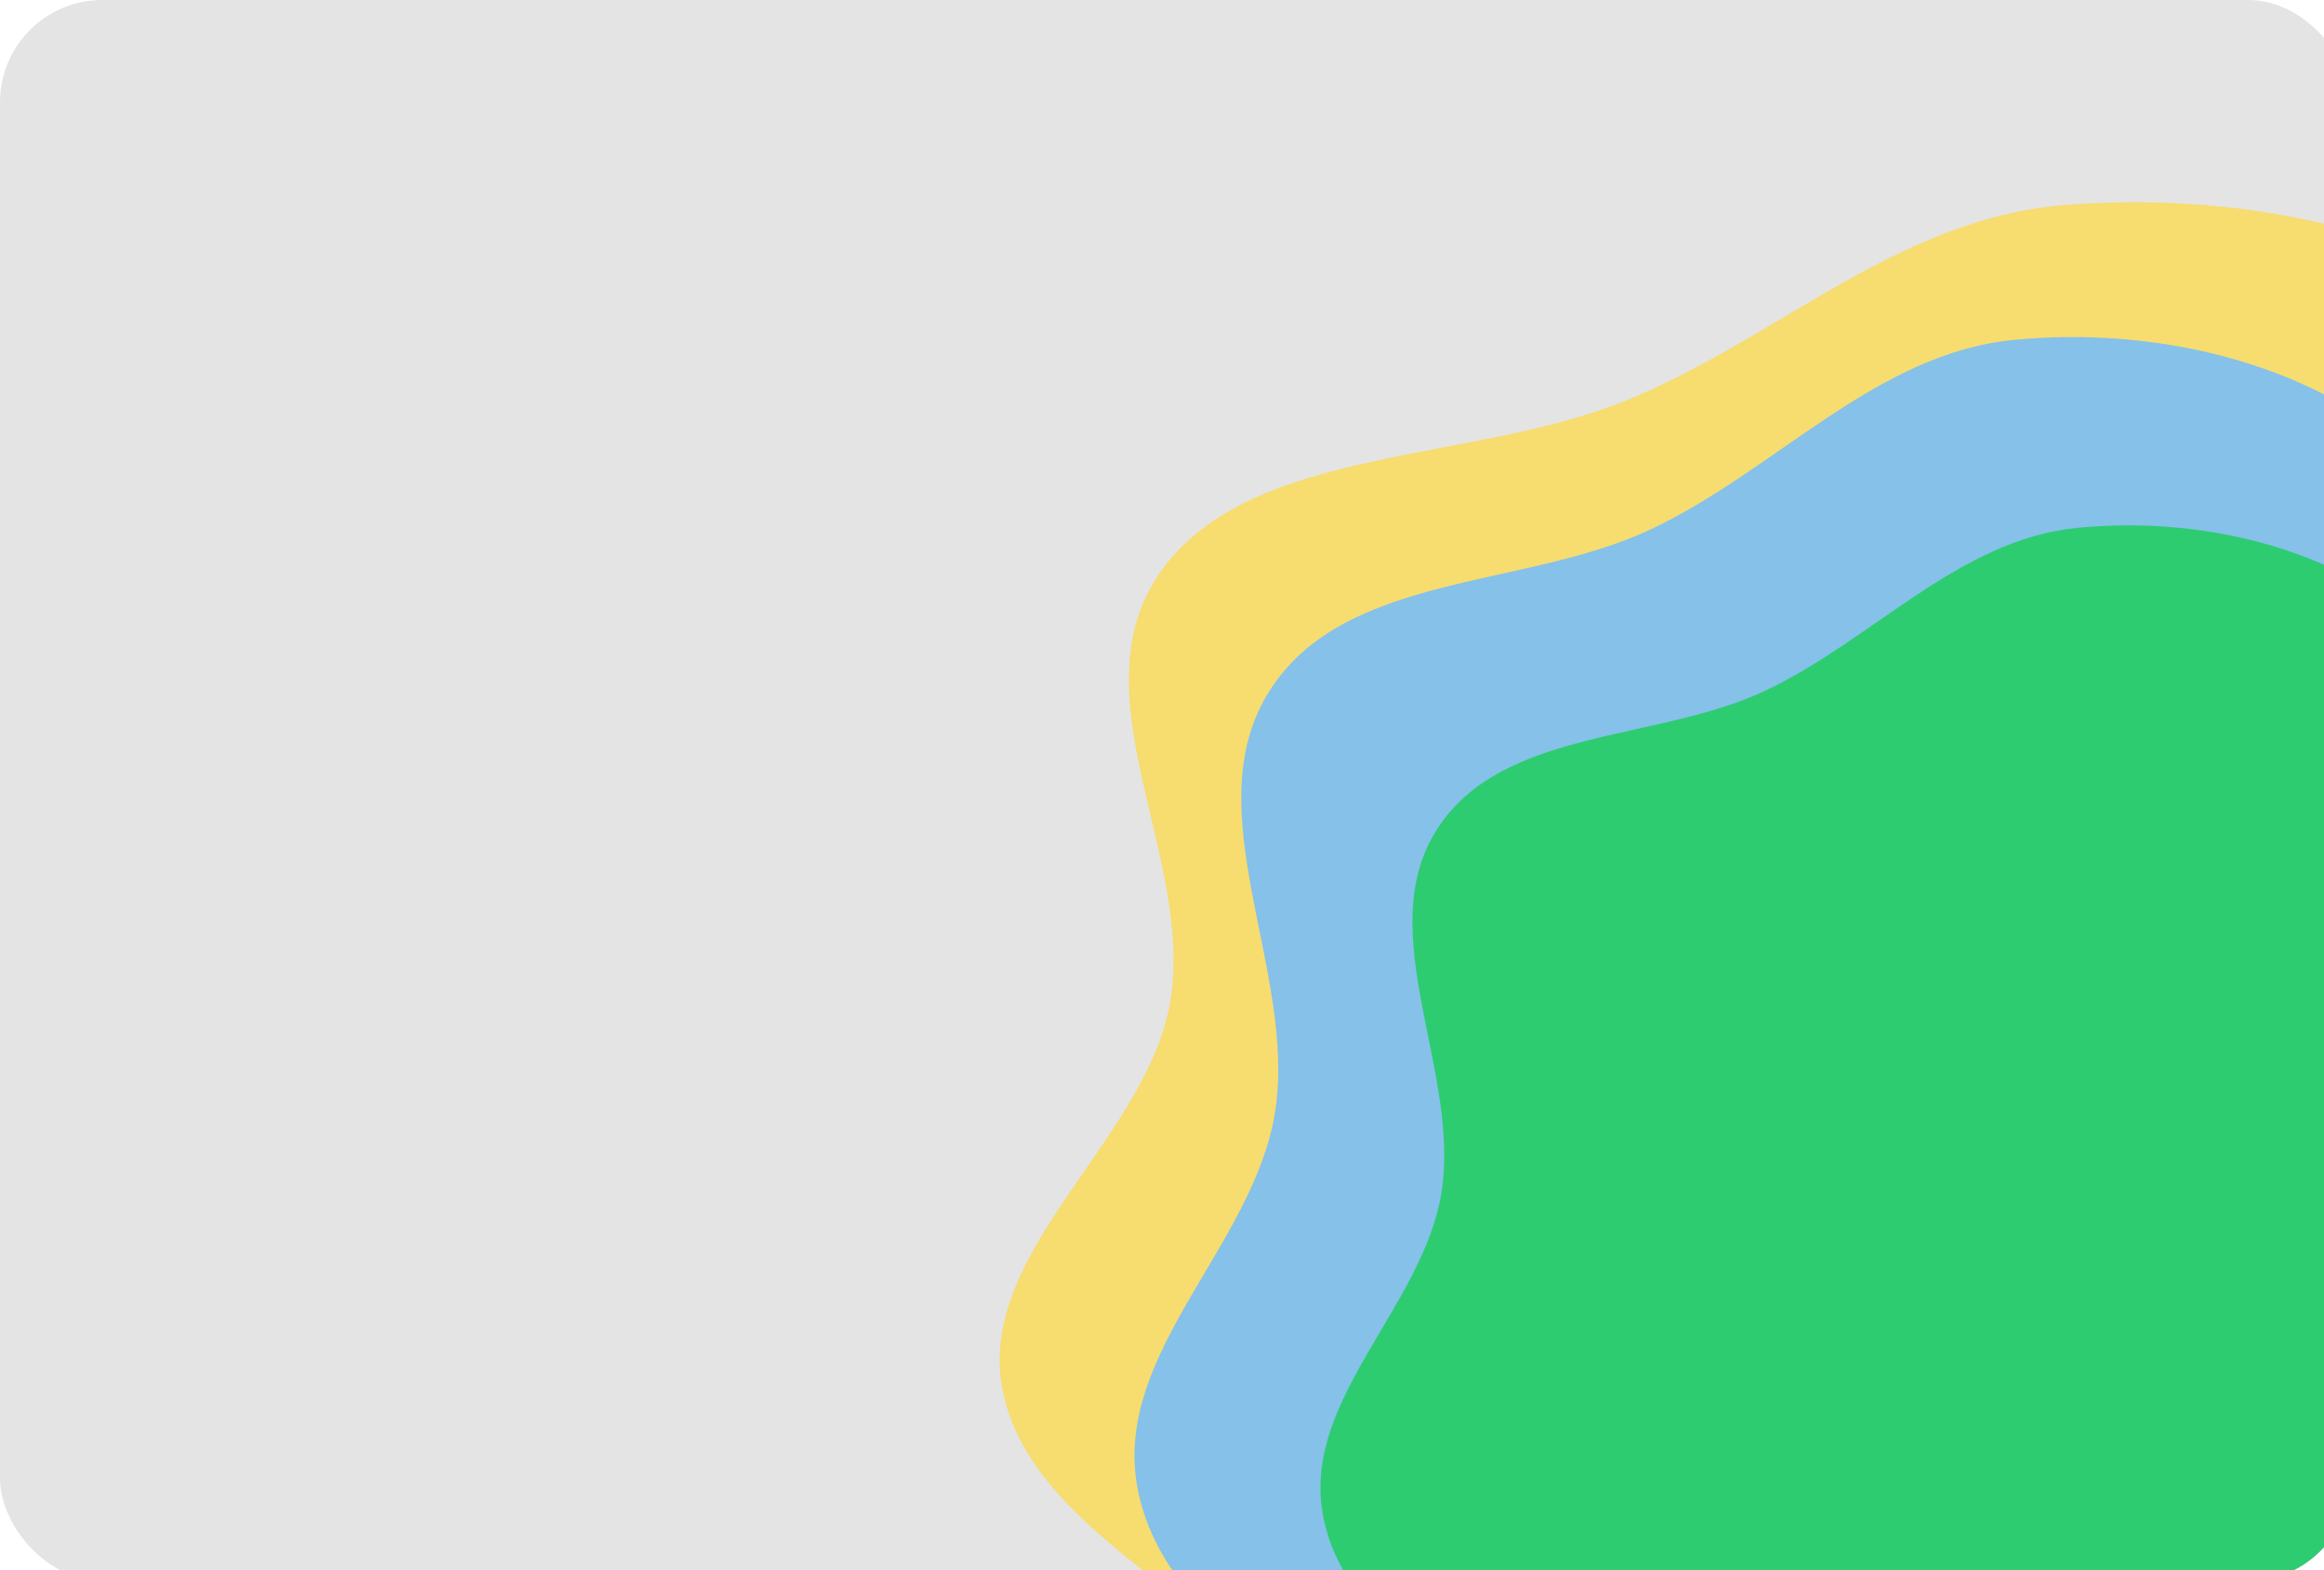 <svg width="441" height="298" viewBox="0 0 441 298" fill="none" xmlns="http://www.w3.org/2000/svg">
<g clip-path="url(#clip0_2305_19854)">
<rect width="446" height="300" rx="19.41" fill="#E4E4E4"/>
<path fill-rule="evenodd" clip-rule="evenodd" d="M391.397 38.951C423.381 36.251 459.026 43.009 482.92 61.416C506.871 79.866 498.88 115.48 518.847 137.13C538.681 158.635 579.619 160.675 596.12 184.155C613.116 208.337 625.663 242.051 610.058 266.911C593.162 293.827 539.375 286.145 517.108 310.024C494.864 333.877 517.619 379.326 488.646 397.109C461.775 413.602 424.392 388.967 391.397 387.182C360.568 385.515 327.332 399.045 299.889 386.9C272.409 374.74 265.295 344.165 246.559 323.087C228.25 302.49 194.972 289.06 190.196 263.499C185.376 237.707 216.819 216.794 221.883 191.037C227.338 163.288 203.052 131.348 220.829 107.682C238.138 84.639 279.22 87.831 308.169 76.166C336.847 64.61 359.856 41.613 391.397 38.951Z" fill="#F7DC6F"/>
<path fill-rule="evenodd" clip-rule="evenodd" d="M382.013 64.521C408.452 61.913 437.917 68.442 457.668 86.225C477.466 104.049 470.861 138.456 487.366 159.372C503.762 180.149 537.602 182.119 551.242 204.803C565.291 228.166 575.663 260.737 562.763 284.754C548.797 310.758 504.335 303.336 485.929 326.406C467.541 349.45 486.351 393.358 462.401 410.538C440.189 426.472 409.287 402.672 382.013 400.948C356.529 399.338 329.055 412.408 306.37 400.676C283.655 388.928 277.774 359.389 262.286 339.026C247.151 319.127 219.643 306.152 215.695 281.457C211.711 256.54 237.703 236.336 241.888 211.452C246.398 184.644 226.323 153.786 241.017 130.923C255.325 108.661 289.285 111.745 313.215 100.475C336.921 89.311 355.94 67.093 382.013 64.521Z" fill="#85C1E9"/>
<path fill-rule="evenodd" clip-rule="evenodd" d="M394.146 100.174C416.913 97.93 442.285 103.548 459.294 118.847C476.342 134.183 470.654 163.785 484.867 181.78C498.986 199.655 528.126 201.351 539.872 220.867C551.97 240.967 560.901 268.99 549.793 289.653C537.766 312.026 499.48 305.641 483.629 325.488C467.796 345.315 483.993 383.091 463.37 397.872C444.242 411.581 417.632 391.105 394.146 389.622C372.201 388.236 348.543 399.482 329.008 389.387C309.448 379.28 304.384 353.866 291.047 336.347C278.014 319.226 254.327 308.063 250.927 286.817C247.496 265.379 269.878 247.996 273.482 226.587C277.365 203.523 260.078 176.974 272.732 157.304C285.053 138.151 314.296 140.804 334.902 131.108C355.316 121.502 371.694 102.387 394.146 100.174Z" fill="#2ECC71"/>
</g>
<defs>
<clipPath id="clip0_2305_19854">
<rect width="446" height="300" rx="19.41" fill="white"/>
</clipPath>
</defs>
</svg>
